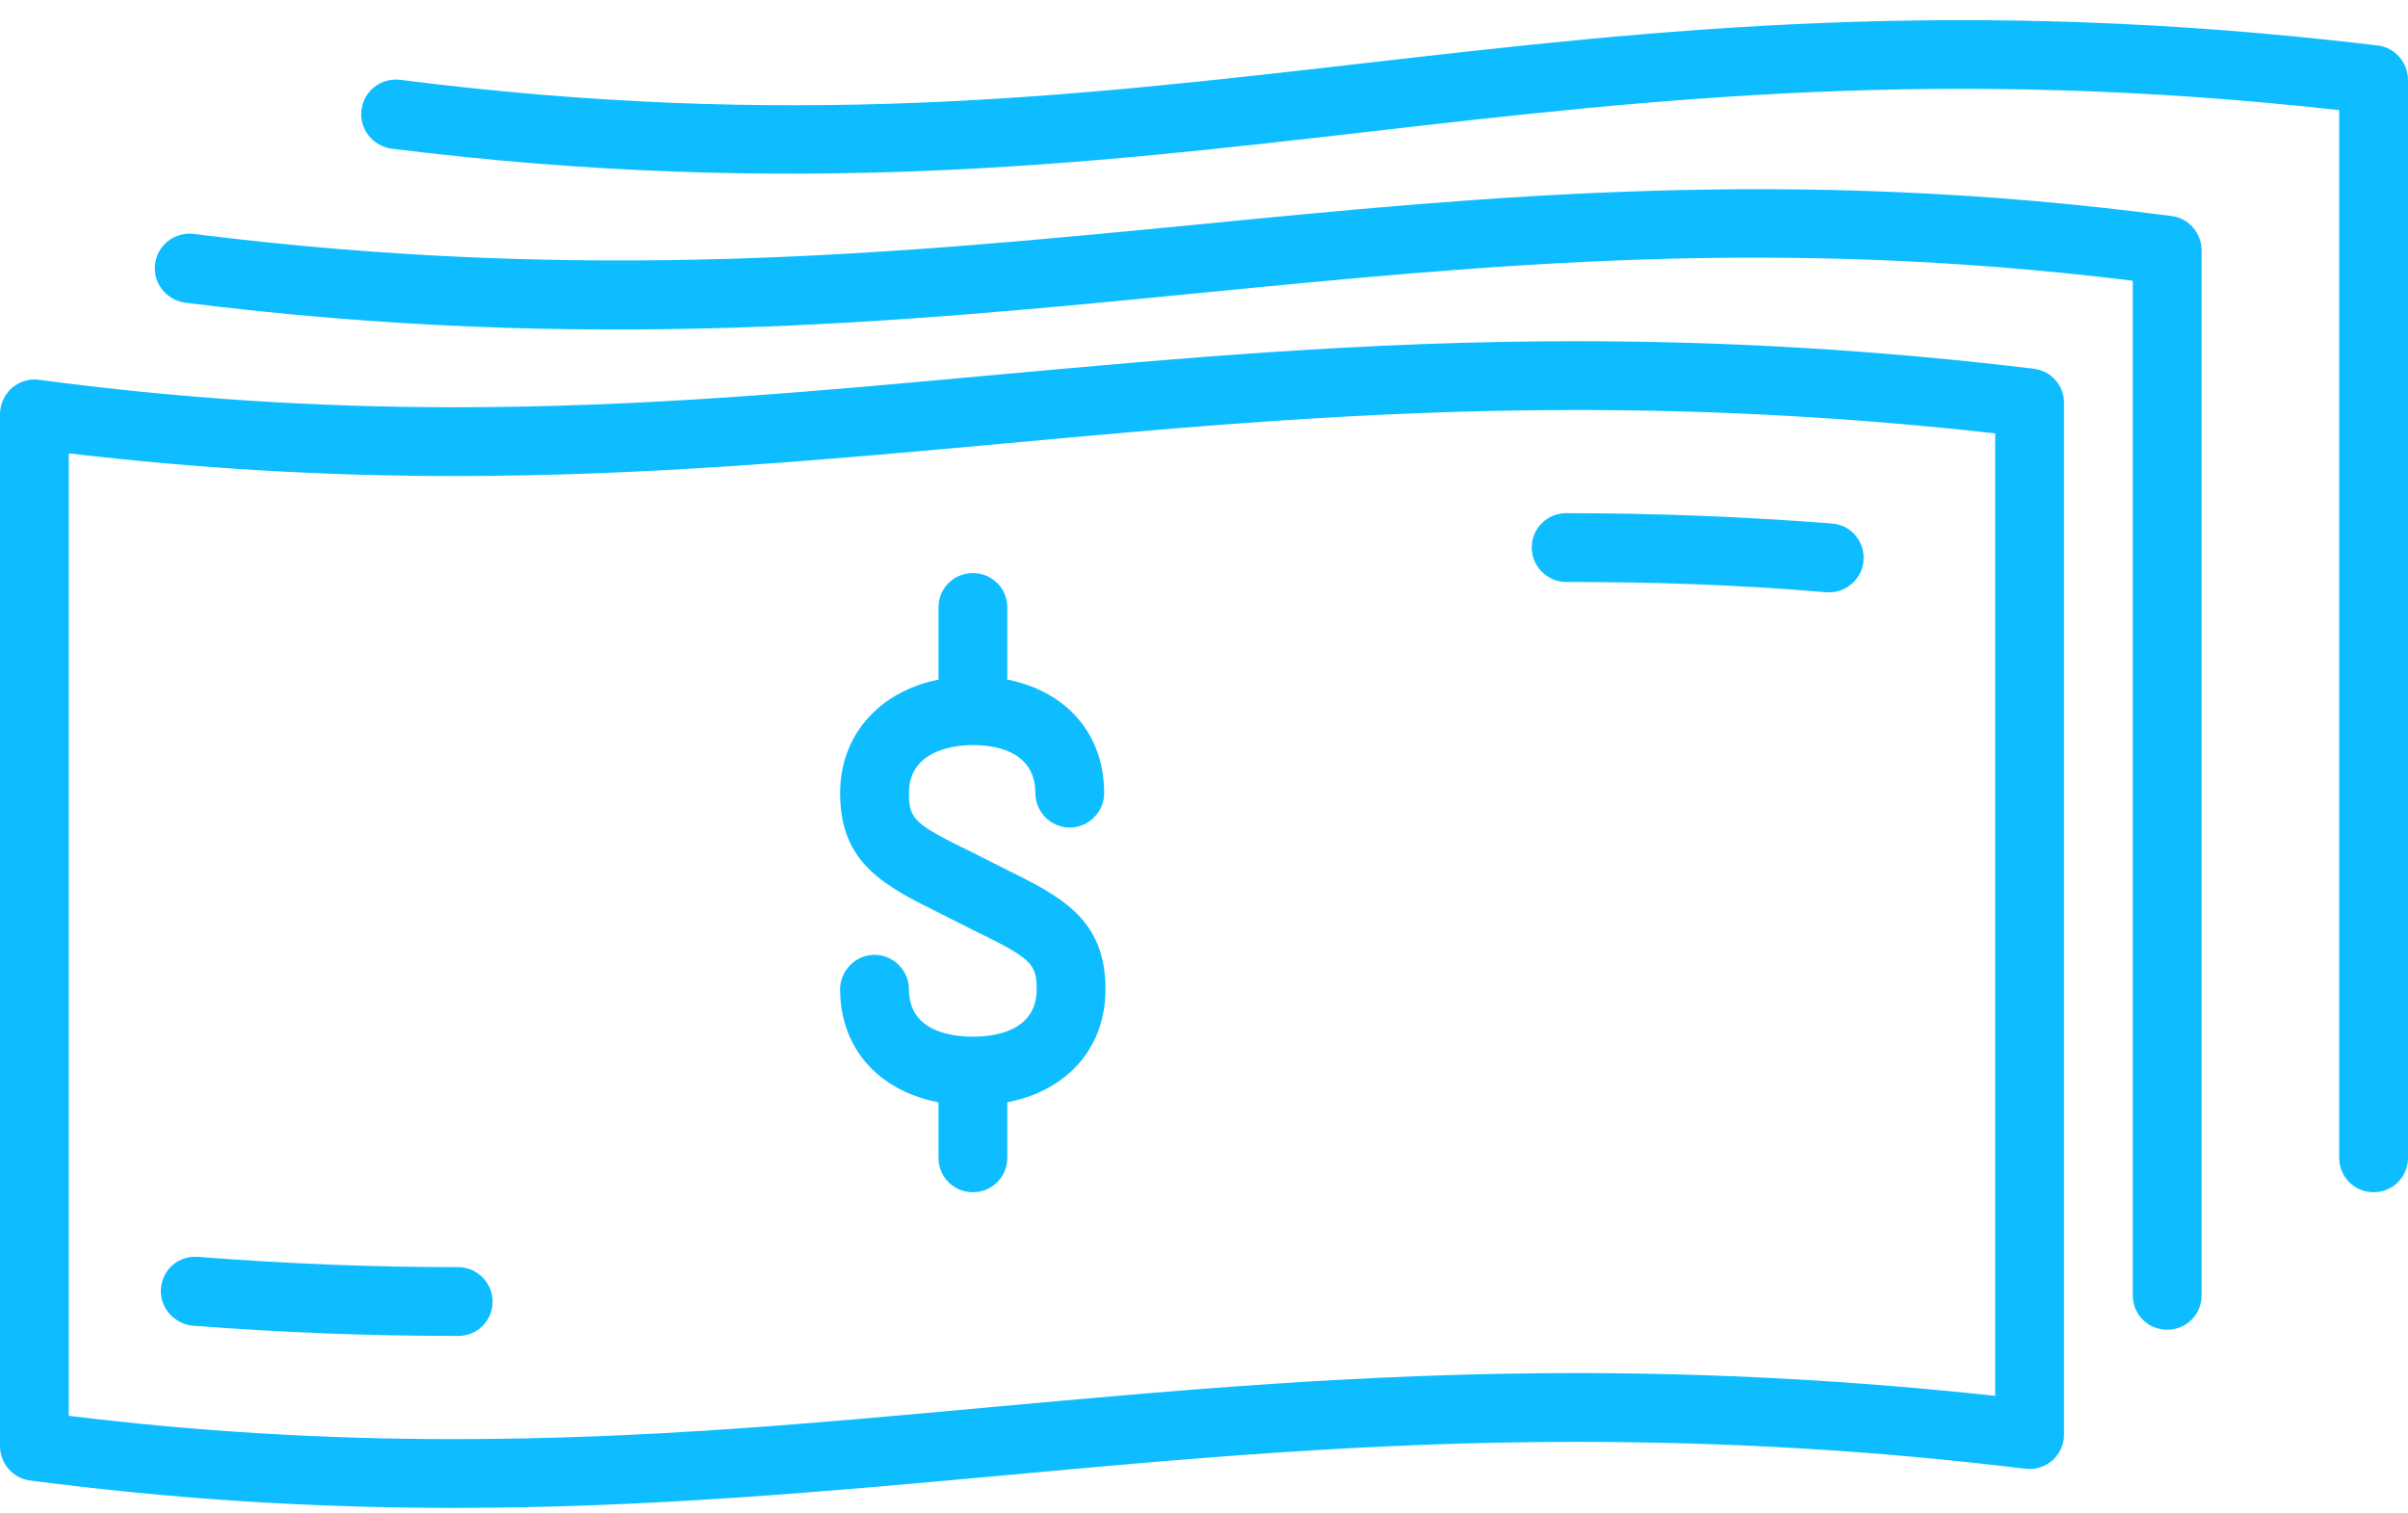 <?xml version="1.0" encoding="UTF-8" standalone="no"?>
<svg width="70px" height="44px" viewBox="0 0 70 44" version="1.1" xmlns="http://www.w3.org/2000/svg" xmlns:xlink="http://www.w3.org/1999/xlink">
    <!-- Generator: Sketch 3.6.1 (26313) - http://www.bohemiancoding.com/sketch -->
    <title>money</title>
    <desc>Created with Sketch.</desc>
    <defs></defs>
    <g id="Page-1" stroke="none" stroke-width="1" fill="none" fill-rule="evenodd">
        <g id="Accounting-course-landing-page-hifi" transform="translate(-702, -1369)" fill="#0DBDFF">
            <g id="money" transform="translate(702, 1369)">
                <path d="M2,41.162 C5.74,41.622 9.418,41.84 13.216,41.84 C18.73,41.84 23.674,41.38 28.912,40.9 C34.198,40.42 39.666,39.92 45.808,39.92 C49.894,39.92 53.896,40.14 58,40.582 L58,12.6 C53.896,12.14 49.902,11.92 45.818,11.92 C39.77,11.92 34.35,12.42 29.108,12.902 C24.058,13.362 18.836,13.84 13.234,13.84 C9.43,13.84 5.744,13.622 2,13.18 L2,41.162 L2,41.162 Z M13.216,43.84 C9.036,43.84 4.998,43.582 0.87,43.042 C0.372,42.98 0,42.542 0,42.042 L0,12.042 C0,11.76 0.124,11.48 0.34,11.282 C0.556,11.1 0.838,11 1.13,11.042 C5.176,11.58 9.136,11.84 13.234,11.84 C18.746,11.84 23.69,11.38 28.924,10.9 C34.21,10.42 39.678,9.92 45.818,9.92 C50.274,9.92 54.624,10.18 59.12,10.72 C59.622,10.782 60,11.202 60,11.702 L60,41.72 C60,42 59.878,42.26 59.664,42.46 C59.45,42.64 59.166,42.74 58.88,42.702 C54.46,42.162 50.184,41.92 45.808,41.92 C39.758,41.92 34.336,42.42 29.094,42.902 C24.044,43.362 18.822,43.84 13.216,43.84 L13.216,43.84 Z" id="Fill-1933"></path>
                <path d="M63,38.66 C62.448,38.66 62,38.22 62,37.662 L62,8.162 C51.588,6.88 43.454,7.68 34.854,8.52 C26.098,9.38 17.044,10.26 5.376,8.8 C4.828,8.72 4.438,8.22 4.508,7.68 C4.576,7.122 5.074,6.74 5.626,6.8 C17.072,8.24 26.014,7.38 34.66,6.542 C43.22,5.702 52.074,4.822 63.13,6.282 C63.628,6.34 64,6.782 64,7.282 L64,37.662 C64,38.22 63.552,38.66 63,38.66" id="Fill-1934"></path>
                <path d="M69,34.662 C68.448,34.662 68,34.22 68,33.662 L68,3.202 C56.504,1.92 48.05,2.88 39.862,3.82 C31.542,4.782 22.94,5.76 11.376,4.322 C10.828,4.242 10.438,3.74 10.508,3.202 C10.576,2.64 11.07,2.26 11.626,2.32 C22.95,3.76 31.052,2.822 39.634,1.84 C48.146,0.862 56.942,-0.138 69.12,1.322 C69.622,1.38 70,1.822 70,2.32 L70,33.662 C70,34.22 69.552,34.662 69,34.662" id="Fill-1935"></path>
                <path d="M13.32,38.84 C10.732,38.84 8.206,38.742 5.594,38.542 C5.044,38.48 4.634,38 4.678,37.46 C4.724,36.902 5.192,36.5 5.756,36.542 C8.312,36.74 10.786,36.84 13.32,36.84 C13.874,36.84 14.32,37.3 14.32,37.84 C14.32,38.402 13.874,38.84 13.32,38.84" id="Fill-1936"></path>
                <path d="M53.176,17.22 L53.096,17.22 C50.56,17 48.084,16.92 45.528,16.92 C44.974,16.92 44.528,16.46 44.528,15.92 C44.528,15.362 44.974,14.92 45.528,14.92 C48.138,14.92 50.666,15.02 53.256,15.22 C53.806,15.26 54.216,15.74 54.172,16.3 C54.13,16.822 53.692,17.22 53.176,17.22" id="Fill-1937"></path>
                <path d="M28.28,32.14 C25.972,32.14 24.422,30.782 24.422,28.76 C24.422,28.22 24.87,27.76 25.422,27.76 C25.974,27.76 26.422,28.22 26.422,28.76 C26.422,30.02 27.72,30.14 28.28,30.14 C28.838,30.14 30.136,30.02 30.136,28.76 C30.136,28.02 29.982,27.862 28.292,27.042 L27.378,26.58 C25.726,25.76 24.422,25.122 24.422,23.06 C24.422,21.06 26.008,19.662 28.28,19.662 C30.564,19.662 32.098,21.02 32.098,23.06 C32.098,23.6 31.65,24.06 31.098,24.06 C30.544,24.06 30.098,23.6 30.098,23.06 C30.098,21.782 28.826,21.662 28.28,21.662 C27.844,21.662 26.422,21.76 26.422,23.06 C26.422,23.822 26.578,23.96 28.264,24.782 L29.176,25.242 C30.832,26.06 32.136,26.702 32.136,28.76 C32.136,30.782 30.586,32.14 28.28,32.14" id="Fill-1938"></path>
                <path d="M28.282,20.66 C27.728,20.66 27.282,20.22 27.282,19.662 L27.282,17.66 C27.282,17.1 27.728,16.662 28.282,16.662 C28.834,16.662 29.282,17.1 29.282,17.66 L29.282,19.662 C29.282,20.22 28.834,20.66 28.282,20.66" id="Fill-1939"></path>
                <path d="M28.282,34.662 C27.728,34.662 27.282,34.22 27.282,33.662 L27.282,31.662 C27.282,31.1 27.728,30.662 28.282,30.662 C28.834,30.662 29.282,31.1 29.282,31.662 L29.282,33.662 C29.282,34.22 28.834,34.662 28.282,34.662" id="Fill-1940"></path>
            </g>
        </g>
    </g>
</svg>